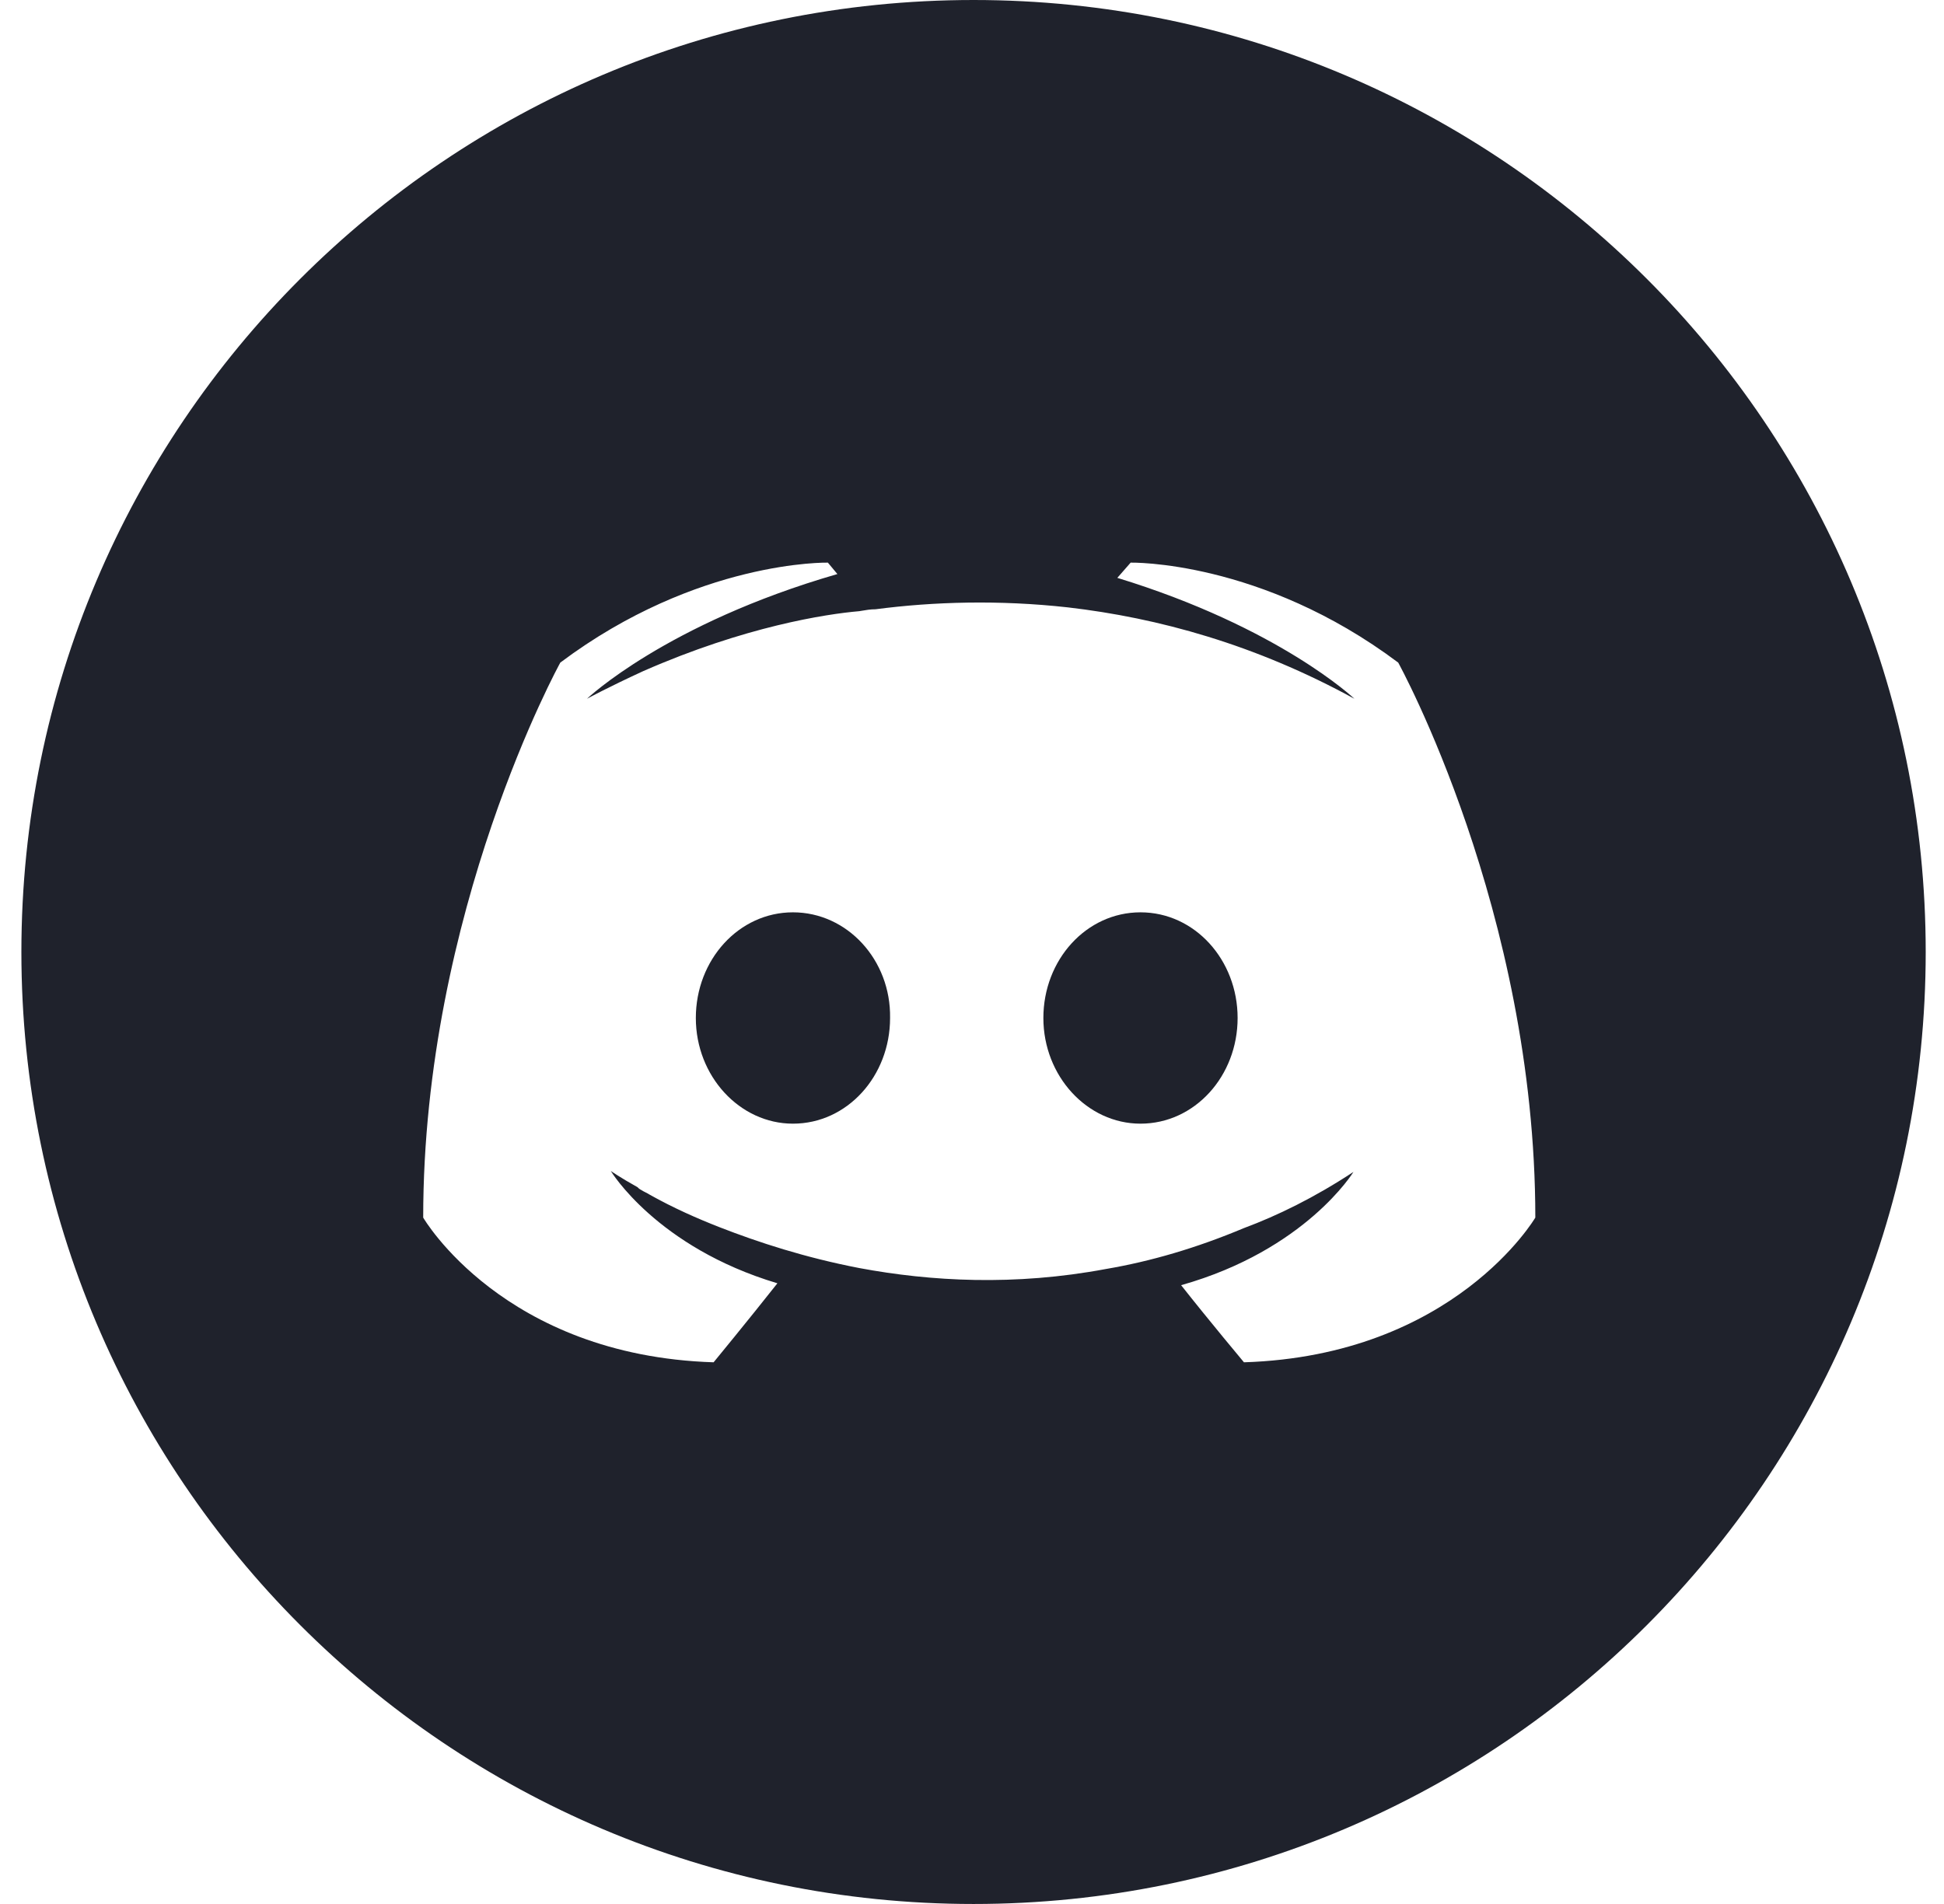 <svg width="49" height="48" viewBox="0 0 49 48" fill="none" xmlns="http://www.w3.org/2000/svg">
<path d="M19.987 23C18.619 23 17.539 24.2 17.539 25.664C17.539 27.128 18.643 28.328 19.987 28.328C21.355 28.328 22.435 27.128 22.435 25.664C22.459 24.2 21.355 23 19.987 23ZM28.747 23C27.379 23 26.299 24.2 26.299 25.664C26.299 27.128 27.403 28.328 28.747 28.328C30.115 28.328 31.195 27.128 31.195 25.664C31.195 24.2 30.115 23 28.747 23Z" fill="#1F222C"/>
<path fill-rule="evenodd" clip-rule="evenodd" d="M29.771 32.4C30.491 33.312 31.355 34.344 31.355 34.344C36.659 34.176 38.699 30.696 38.699 30.696C38.699 22.968 35.243 16.704 35.243 16.704C31.787 14.112 28.499 14.184 28.499 14.184L28.163 14.568C32.243 15.816 34.139 17.616 34.139 17.616C31.643 16.248 29.195 15.576 26.915 15.312C25.187 15.12 23.531 15.168 22.067 15.36C21.941 15.36 21.834 15.378 21.712 15.399C21.695 15.402 21.677 15.405 21.659 15.408C20.819 15.48 18.779 15.792 16.211 16.92C15.323 17.328 14.795 17.616 14.795 17.616C14.795 17.616 16.787 15.72 21.107 14.472L20.867 14.184C20.867 14.184 17.579 14.112 14.123 16.704C14.123 16.704 10.667 22.968 10.667 30.696C10.667 30.696 12.683 34.176 17.987 34.344C17.987 34.344 18.875 33.264 19.595 32.352C16.547 31.44 15.395 29.52 15.395 29.52C15.395 29.52 15.635 29.688 16.067 29.928C16.091 29.952 16.115 29.976 16.163 30C16.199 30.024 16.235 30.042 16.271 30.06C16.307 30.078 16.343 30.096 16.379 30.12C16.979 30.456 17.579 30.72 18.131 30.936C19.115 31.32 20.291 31.704 21.659 31.968C23.459 32.304 25.571 32.424 27.875 31.992C29.003 31.8 30.155 31.464 31.355 30.96C32.195 30.648 33.131 30.192 34.115 29.544C34.115 29.544 32.915 31.512 29.771 32.4ZM24.539 48C37.794 48 48.539 37.255 48.539 24C48.539 10.745 37.794 0 24.539 0C11.284 0 0.539 10.745 0.539 24C0.539 37.255 11.284 48 24.539 48Z" fill="#1F222C"/>
</svg>
